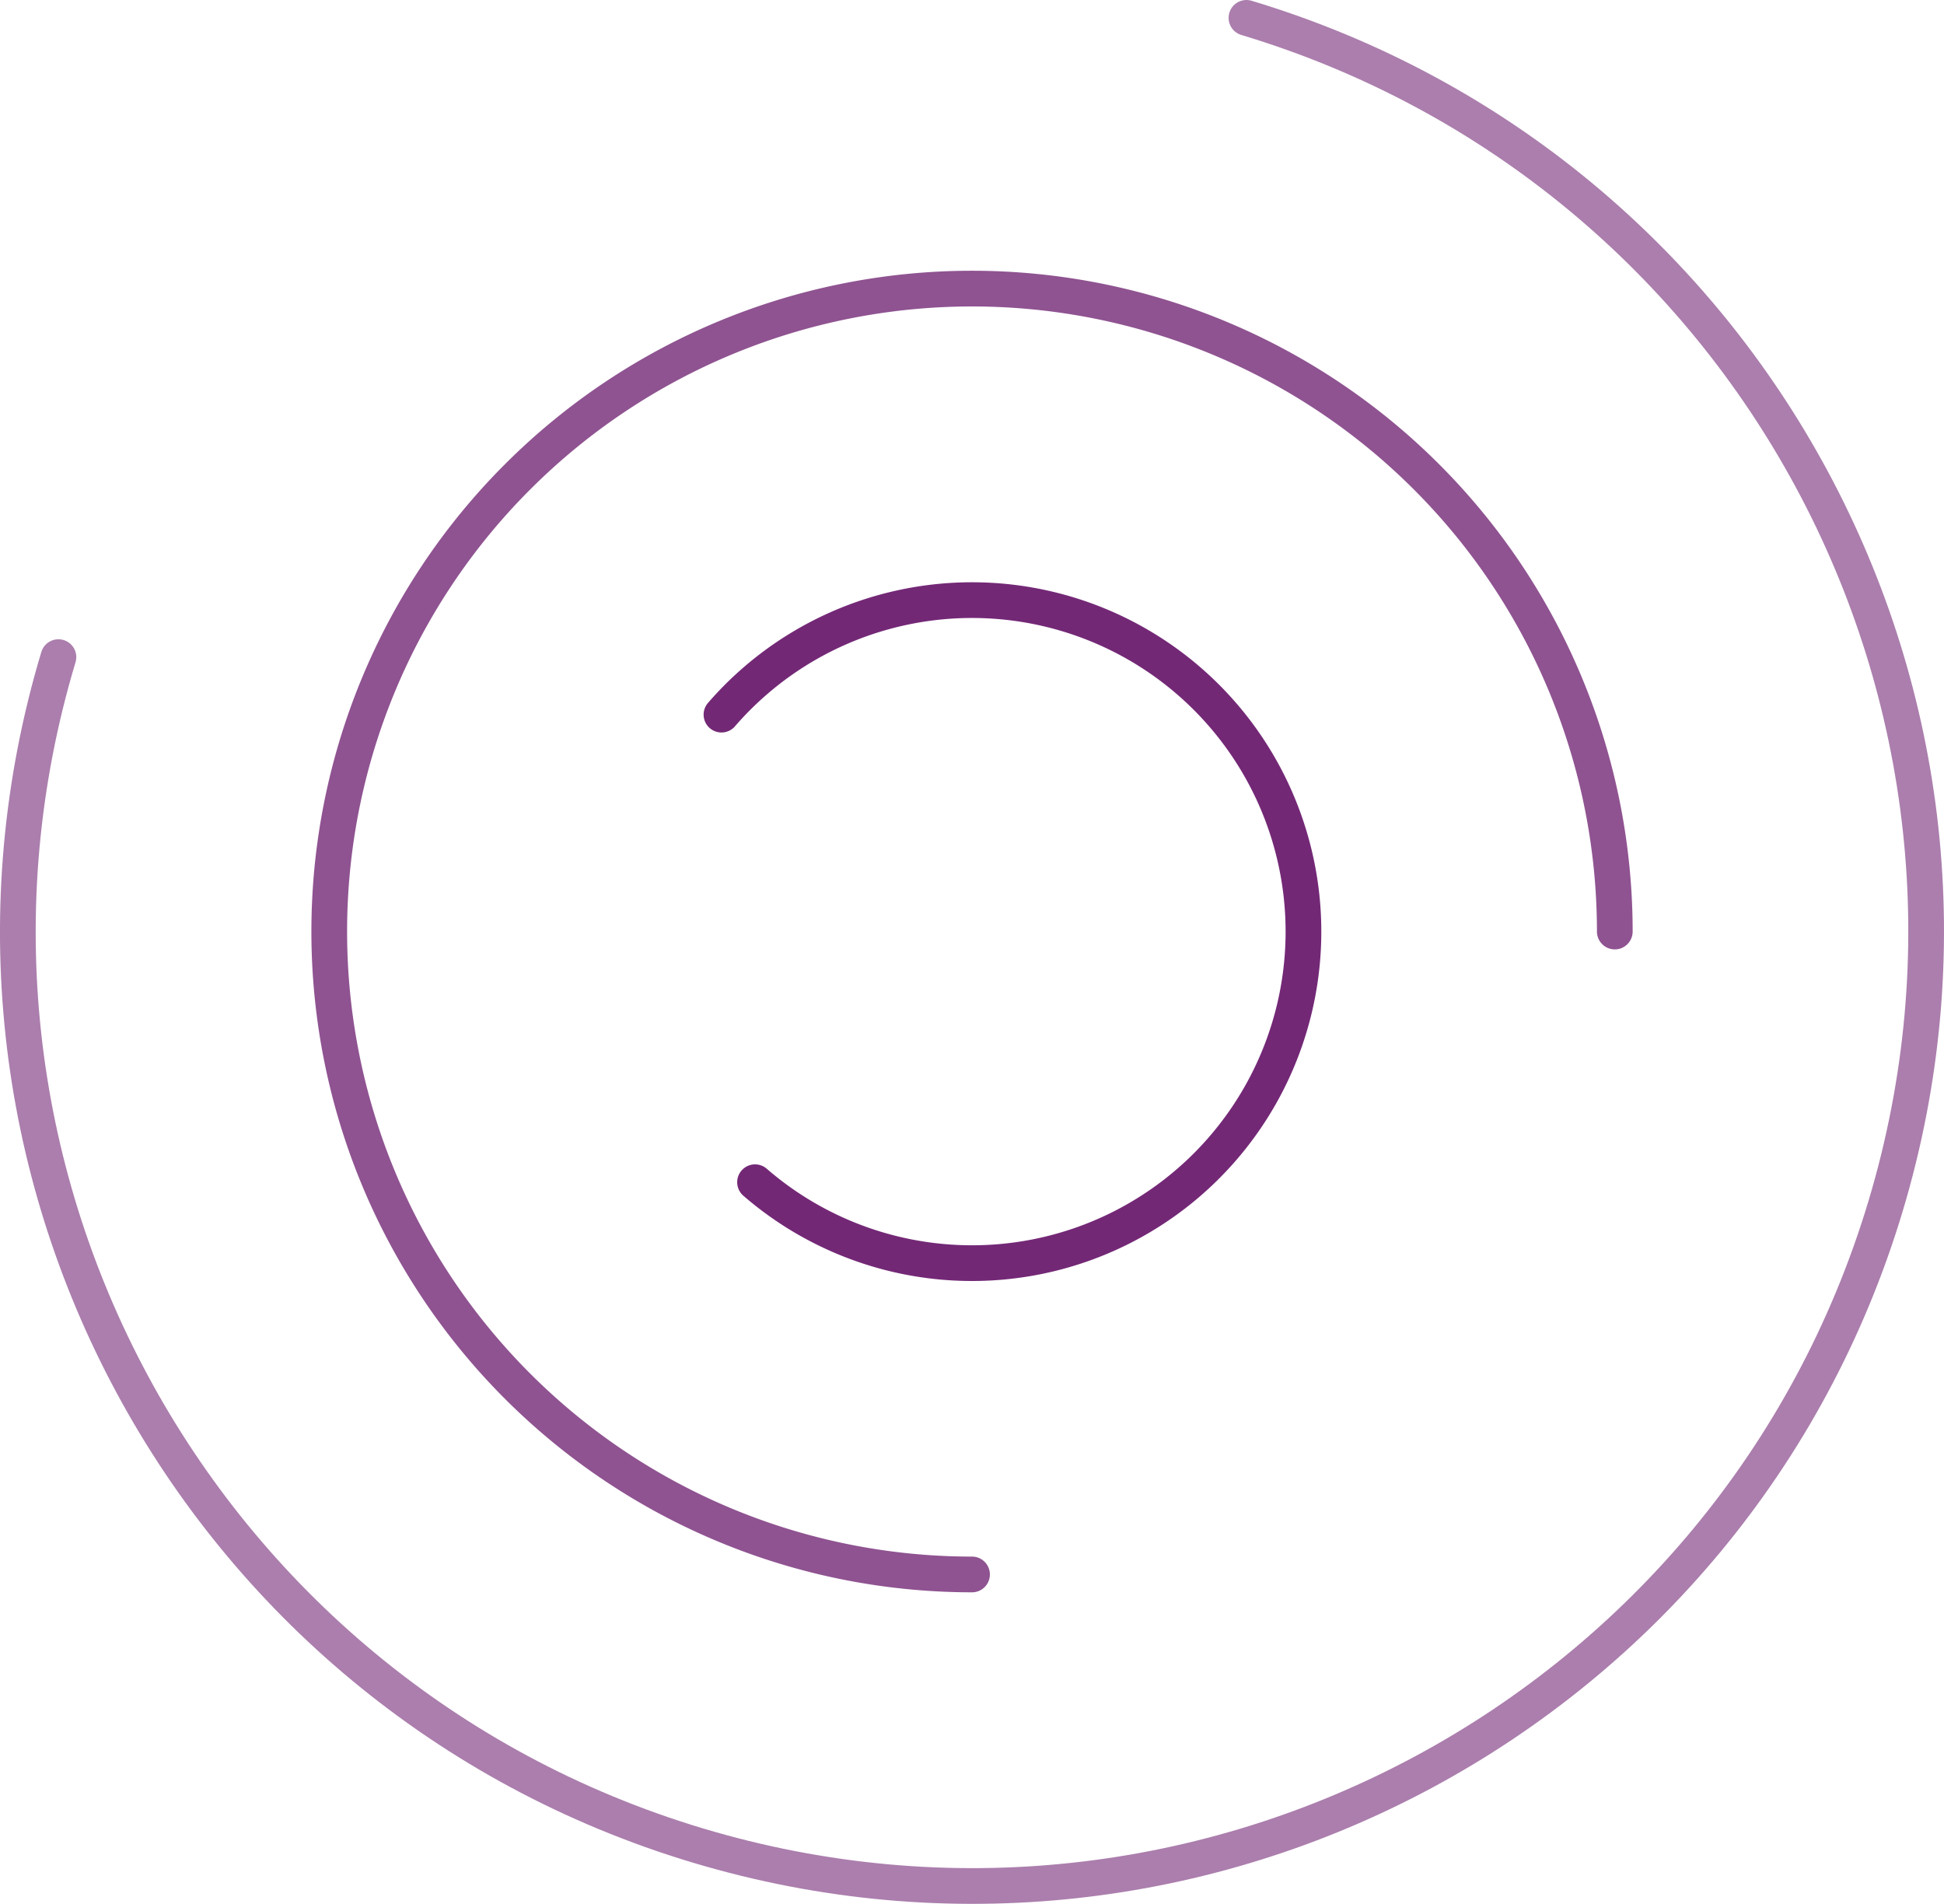 <svg id="Layer_1" data-name="Layer 1" xmlns="http://www.w3.org/2000/svg" width="435.51" height="426.42" viewBox="0 0 435.51 426.42">
  <defs>
    <style>
      .cls-1, .cls-2, .cls-3 {
        fill: none;
        stroke: #732876;
        stroke-linecap: round;
        stroke-miterlimit: 10;
        stroke-width: 8px;
      }

      .cls-1 {
        opacity: 0.6;
      }

      .cls-2 {
        opacity: 0.8;
      }
    </style>
  </defs>
  <title>swirl</title>
  <path class="cls-1" d="M279.24,4c113,34,177.14,153.12,143.18,266.15S269.3,447.28,156.27,413.33-20.87,260.21,13.09,147.18"/>
  <path class="cls-2" d="M217.76,352.64a144,144,0,1,1,144-144"/>
  <path class="cls-3" d="M161.63,160.06a74.25,74.25,0,1,1,7.52,104.73"/>
</svg>
